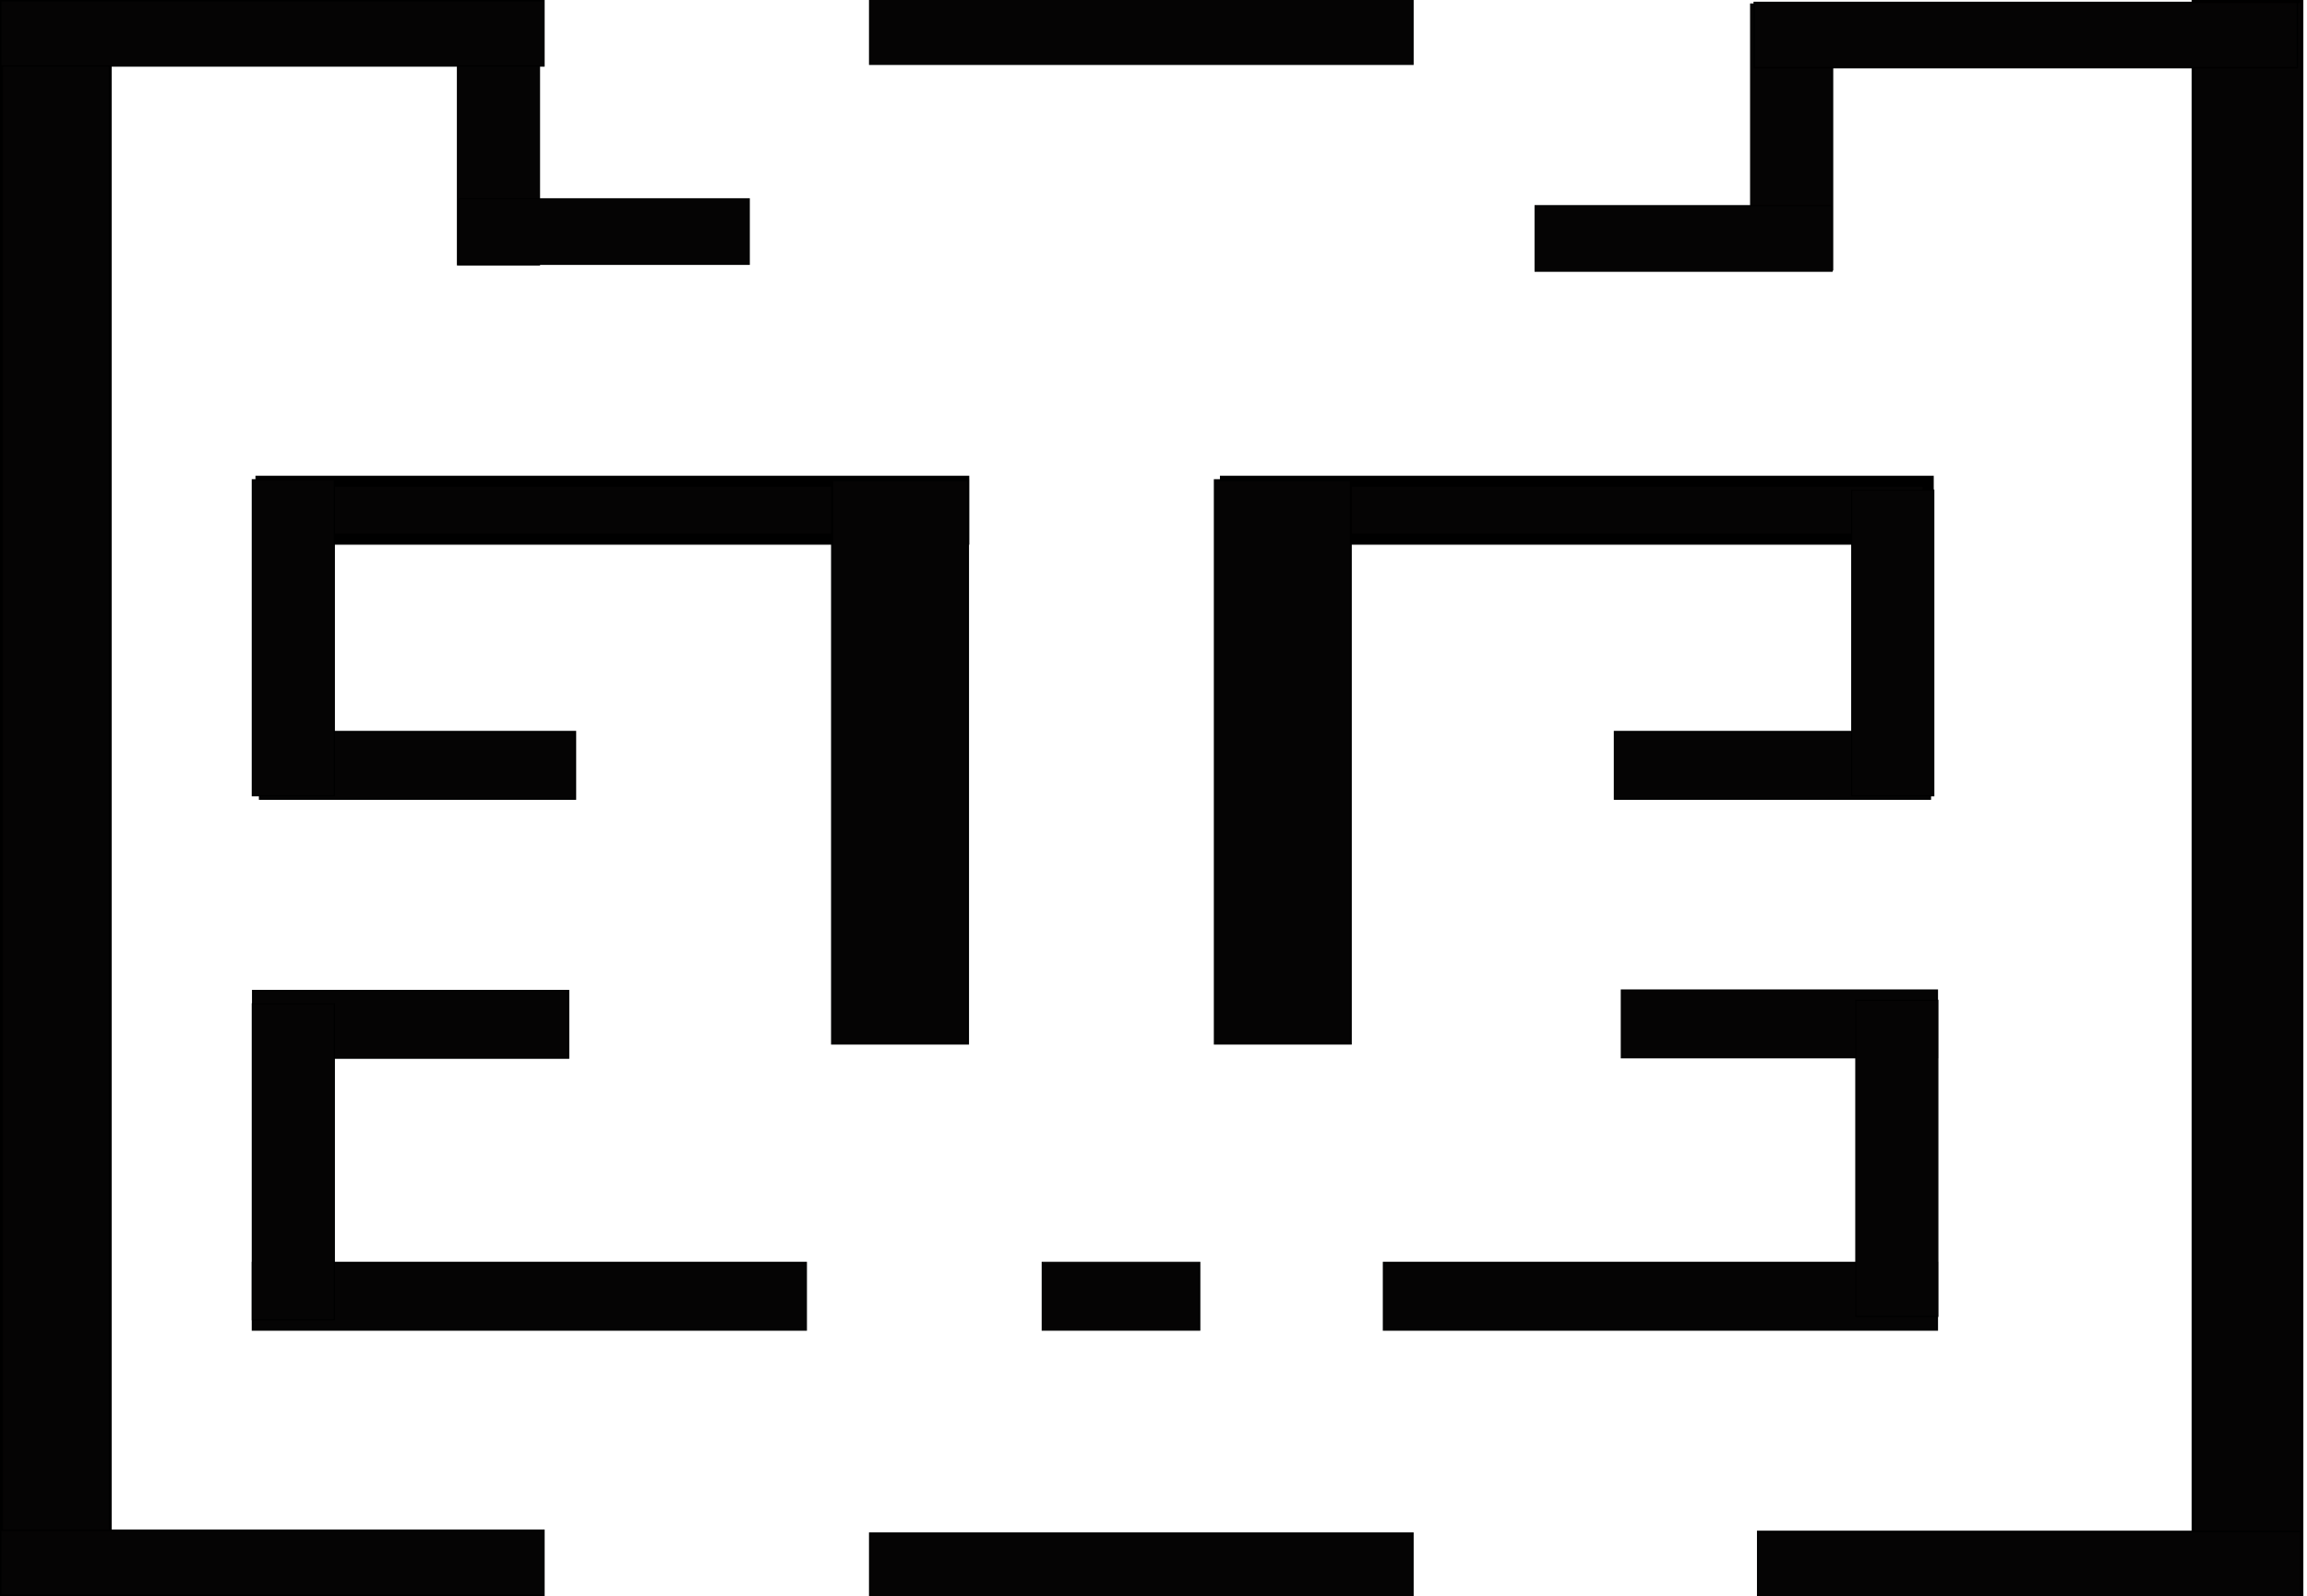 <?xml version="1.0" encoding="UTF-8" standalone="no"?>
<!-- Created with Inkscape (http://www.inkscape.org/) -->

<svg
   version="1.1"
   id="svg1"
   width="669"
   height="463"
   viewBox="0 0 669 463"
   sodipodi:docname="FourthMap.svg"
   inkscape:version="1.4 (86a8ad7, 2024-10-11)"
   xml:space="preserve"
   xmlns:inkscape="http://www.inkscape.org/namespaces/inkscape"
   xmlns:sodipodi="http://sodipodi.sourceforge.net/DTD/sodipodi-0.dtd"
   xmlns="http://www.w3.org/2000/svg"
   xmlns:svg="http://www.w3.org/2000/svg"><defs
     id="defs1"><linearGradient
       id="swatch7"
       inkscape:swatch="solid"><stop
         style="stop-color:#000000;stop-opacity:0;"
         offset="0"
         id="stop7" /></linearGradient></defs><sodipodi:namedview
     id="namedview1"
     pagecolor="#ffffff"
     bordercolor="#000000"
     borderopacity="0.25"
     inkscape:showpageshadow="2"
     inkscape:pageopacity="0.0"
     inkscape:pagecheckerboard="0"
     inkscape:deskcolor="#d1d1d1"
     inkscape:zoom="2"
     inkscape:cx="298"
     inkscape:cy="218.75"
     inkscape:window-width="2560"
     inkscape:window-height="1494"
     inkscape:window-x="-11"
     inkscape:window-y="-11"
     inkscape:window-maximized="1"
     inkscape:current-layer="g12-0"
     showguides="false"
     showgrid="false" /><g
     inkscape:groupmode="layer"
     inkscape:label="Image"
     id="g1"><g
       inkscape:label="Image"
       id="g1-8"
       transform="matrix(0.532,0,0,0.373,198.617,165.108)" /><g
       id="g12-0"
       inkscape:label="Map4"
       style="display:inline"><g
         id="g17"
         inkscape:label="Bottom"
         style="display:inline"><path
           style="display:inline;fill:#050404;fill-opacity:1;stroke:#000000;stroke-width:0.53;stroke-dasharray:none;stroke-opacity:1"
           d="m 401.265,366.265 v 19.47 h 160.47 v -19.47 z"
           id="path8-3-7-7-1-4"
           sodipodi:nodetypes="ccccc" /><path
           style="display:inline;fill:#050404;fill-opacity:1;stroke:#000000;stroke-width:0.285;stroke-dasharray:none;stroke-opacity:1"
           d="m 302.216,366.142 v 19.715 h 45.715 v -19.715 z"
           id="path8-3-7-7-1"
           sodipodi:nodetypes="ccccc" /><path
           style="display:inline;fill:#050404;fill-opacity:1;stroke:#000000;stroke-width:0.53;stroke-dasharray:none;stroke-opacity:1"
           d="m 73.265,366.265 v 19.47 H 233.735 v -19.47 z"
           id="path8-3-7-7"
           sodipodi:nodetypes="ccccc" /></g><g
         id="g16"
         inkscape:label="SecondBottom"
         style="display:inline"><path
           style="display:inline;fill:#050404;fill-opacity:1;stroke:#000000;stroke-width:0.408;stroke-dasharray:none;stroke-opacity:1"
           d="m 73.281,287.331 v 19.592 h 91.592 v -19.592 z"
           id="path8-3-1"
           sodipodi:nodetypes="ccccc" /><path
           style="display:inline;fill:#050404;fill-opacity:1;stroke:#000000;stroke-width:0.408;stroke-dasharray:none;stroke-opacity:1"
           d="m 470.204,287.204 v 19.592 h 91.592 v -19.592 z"
           id="path8-3-1-8"
           sodipodi:nodetypes="ccccc" /></g><g
         id="g15"
         inkscape:label="SecondTop"
         transform="translate(-1.018)"><path
           style="fill:#050404;fill-opacity:1;stroke:#000000;stroke-width:0.408;stroke-dasharray:none;stroke-opacity:1"
           d="m 76.299,212.204 v 19.592 h 91.592 v -19.592 z"
           id="path8-7"
           sodipodi:nodetypes="ccccc" /><path
           style="display:inline;fill:#050404;fill-opacity:1;stroke:#000000;stroke-width:0.408;stroke-dasharray:none;stroke-opacity:1"
           d="m 469.204,212.204 v 19.592 h 91.592 v -19.592 z"
           id="path8-7-1"
           sodipodi:nodetypes="ccccc" /></g><g
         id="g18"
         inkscape:label="Top"
         transform="translate(1.76)"><path
           style="display:inline;fill:#050404;fill-opacity:1;stroke:#000000;stroke-width:3.233;stroke-dasharray:none;stroke-opacity:1"
           d="M 73.934,139.617 H 277.7 v 16.767 H 73.934 Z"
           id="path7-77"
           sodipodi:nodetypes="ccccc" /><path
           style="display:inline;fill:#050404;fill-opacity:1;stroke:#000000;stroke-width:3.233;stroke-dasharray:none;stroke-opacity:1"
           d="m 353.617,139.617 h 203.767 v 16.767 H 353.617 Z"
           id="path7-77-9"
           sodipodi:nodetypes="ccccc" /></g><g
         id="g14-7"
         inkscape:label="BordersMap"><path
           style="fill:#050404;fill-opacity:1;stroke:#000000;stroke-width:0.854;stroke-dasharray:none;stroke-opacity:1"
           d="M 0.427,462.573 V 0.427 H 31.968 v 462.146 z"
           id="path9-3"
           sodipodi:nodetypes="ccccc" /><path
           style="fill:#050404;fill-opacity:1;stroke:#000000;stroke-width:0.854;stroke-dasharray:none;stroke-opacity:1"
           d="m 667.513,0.427 v 462.146 h -31.541 V 0.427 Z"
           id="path11-5"
           sodipodi:nodetypes="ccccc" /><path
           style="display:inline;fill:#050404;fill-opacity:1;stroke:#000000;stroke-width:0.33;stroke-dasharray:none;stroke-opacity:1"
           d="M 73.165,230.835 V 139.165 H 96.948 v 91.67 z"
           id="path9-3-7"
           sodipodi:nodetypes="ccccc" /><path
           style="display:inline;fill:#050404;fill-opacity:1;stroke:#000000;stroke-width:0.33;stroke-dasharray:none;stroke-opacity:1"
           d="M 73.165,382.835 V 291.165 H 96.948 V 382.835 Z"
           id="path9-3-7-1"
           sodipodi:nodetypes="ccccc" /><path
           style="display:inline;fill:#050404;fill-opacity:1;stroke:#000000;stroke-width:0.33;stroke-dasharray:none;stroke-opacity:1"
           d="m 538.165,381.835 v -91.67 h 23.783 v 91.67 z"
           id="path9-3-7-1-9"
           sodipodi:nodetypes="ccccc" /><path
           style="display:inline;fill:#050404;fill-opacity:1;stroke:#000000;stroke-width:0.568;stroke-dasharray:none;stroke-opacity:1"
           d="M 241.284,302.716 V 139.284 h 39.432 v 163.432 z"
           id="path9-3-7-1-9-9"
           sodipodi:nodetypes="ccccc" /><path
           style="display:inline;fill:#050404;fill-opacity:1;stroke:#000000;stroke-width:0.568;stroke-dasharray:none;stroke-opacity:1"
           d="M 352.284,302.716 V 139.284 h 39.432 v 163.432 z"
           id="path9-3-7-1-9-9-4-2"
           sodipodi:nodetypes="ccccc" /><path
           style="display:inline;fill:#050404;fill-opacity:1;stroke:#000000;stroke-width:0.325;stroke-dasharray:none;stroke-opacity:1"
           d="m 560.777,142.162 v 88.675 h -23.788 v -88.675 z"
           id="path11-5-8"
           sodipodi:nodetypes="ccccc" /><path
           style="display:inline;fill:#050404;fill-opacity:1;stroke:#000000;stroke-width:0.303;stroke-dasharray:none;stroke-opacity:1"
           d="M 531.462,1.152 V 78.348 H 507.652 V 1.152 Z"
           id="path11-5-8-7"
           sodipodi:nodetypes="ccccc" /><path
           style="display:inline;fill:#050404;fill-opacity:1;stroke:#000000;stroke-width:0.302;stroke-dasharray:none;stroke-opacity:1"
           d="M 156.462,0.151 V 76.849 h -23.811 V 0.151 Z"
           id="path11-5-8-7-9"
           sodipodi:nodetypes="ccccc" /><path
           style="fill:#050404;fill-opacity:1;stroke:#000000;stroke-width:0.42;stroke-dasharray:none;stroke-opacity:1"
           d="M 157.73,462.79 H 0.21 V 443.87 H 157.73 Z"
           id="path12-9"
           sodipodi:nodetypes="ccccc" /><path
           style="display:inline;fill:#050404;fill-opacity:1;stroke:#000000;stroke-width:0.42;stroke-dasharray:none;stroke-opacity:1"
           d="M 157.73,19.13 H 0.21 V 0.21 H 157.73 Z"
           id="path12-9-3"
           sodipodi:nodetypes="ccccc" /><path
           style="display:inline;fill:#050404;fill-opacity:1;stroke:#000000;stroke-width:0.42;stroke-dasharray:none;stroke-opacity:1"
           d="m 667.23,463.13 h -157.52 v -18.92 h 157.52 z"
           id="path12-9-8"
           sodipodi:nodetypes="ccccc" /><path
           style="display:inline;fill:#050404;fill-opacity:1;stroke:#000000;stroke-width:0.311;stroke-dasharray:none;stroke-opacity:1"
           d="M 531.284,78.684 H 445.156 V 59.656 h 86.128 z"
           id="path12-9-8-2"
           sodipodi:nodetypes="ccccc" /><path
           style="display:inline;fill:#050404;fill-opacity:1;stroke:#000000;stroke-width:0.308;stroke-dasharray:none;stroke-opacity:1"
           d="M 217.286,76.686 H 133.154 V 57.654 h 84.132 z"
           id="path12-9-8-2-4"
           sodipodi:nodetypes="ccccc" /><path
           style="display:inline;fill:#050404;fill-opacity:1;stroke:#000000;stroke-width:0.42;stroke-dasharray:none;stroke-opacity:1"
           d="M 666.23,19.63 H 508.71 V 0.71 h 157.52 z"
           id="path12-9-8-5"
           sodipodi:nodetypes="ccccc" /><path
           style="display:inline;fill:#050404;fill-opacity:1;stroke:#000000;stroke-width:0.42;stroke-dasharray:none;stroke-opacity:1"
           d="m 409.73,463.63 h -157.52 v -18.92 h 157.52 z"
           id="path12-9-8-8"
           sodipodi:nodetypes="ccccc" /><path
           style="display:inline;fill:#050404;fill-opacity:1;stroke:#000000;stroke-width:0.42;stroke-dasharray:none;stroke-opacity:1"
           d="M 409.73,18.63 H 252.21 V -0.29 h 157.52 z"
           id="path12-9-8-8-3"
           sodipodi:nodetypes="ccccc" /></g></g></g></svg>
